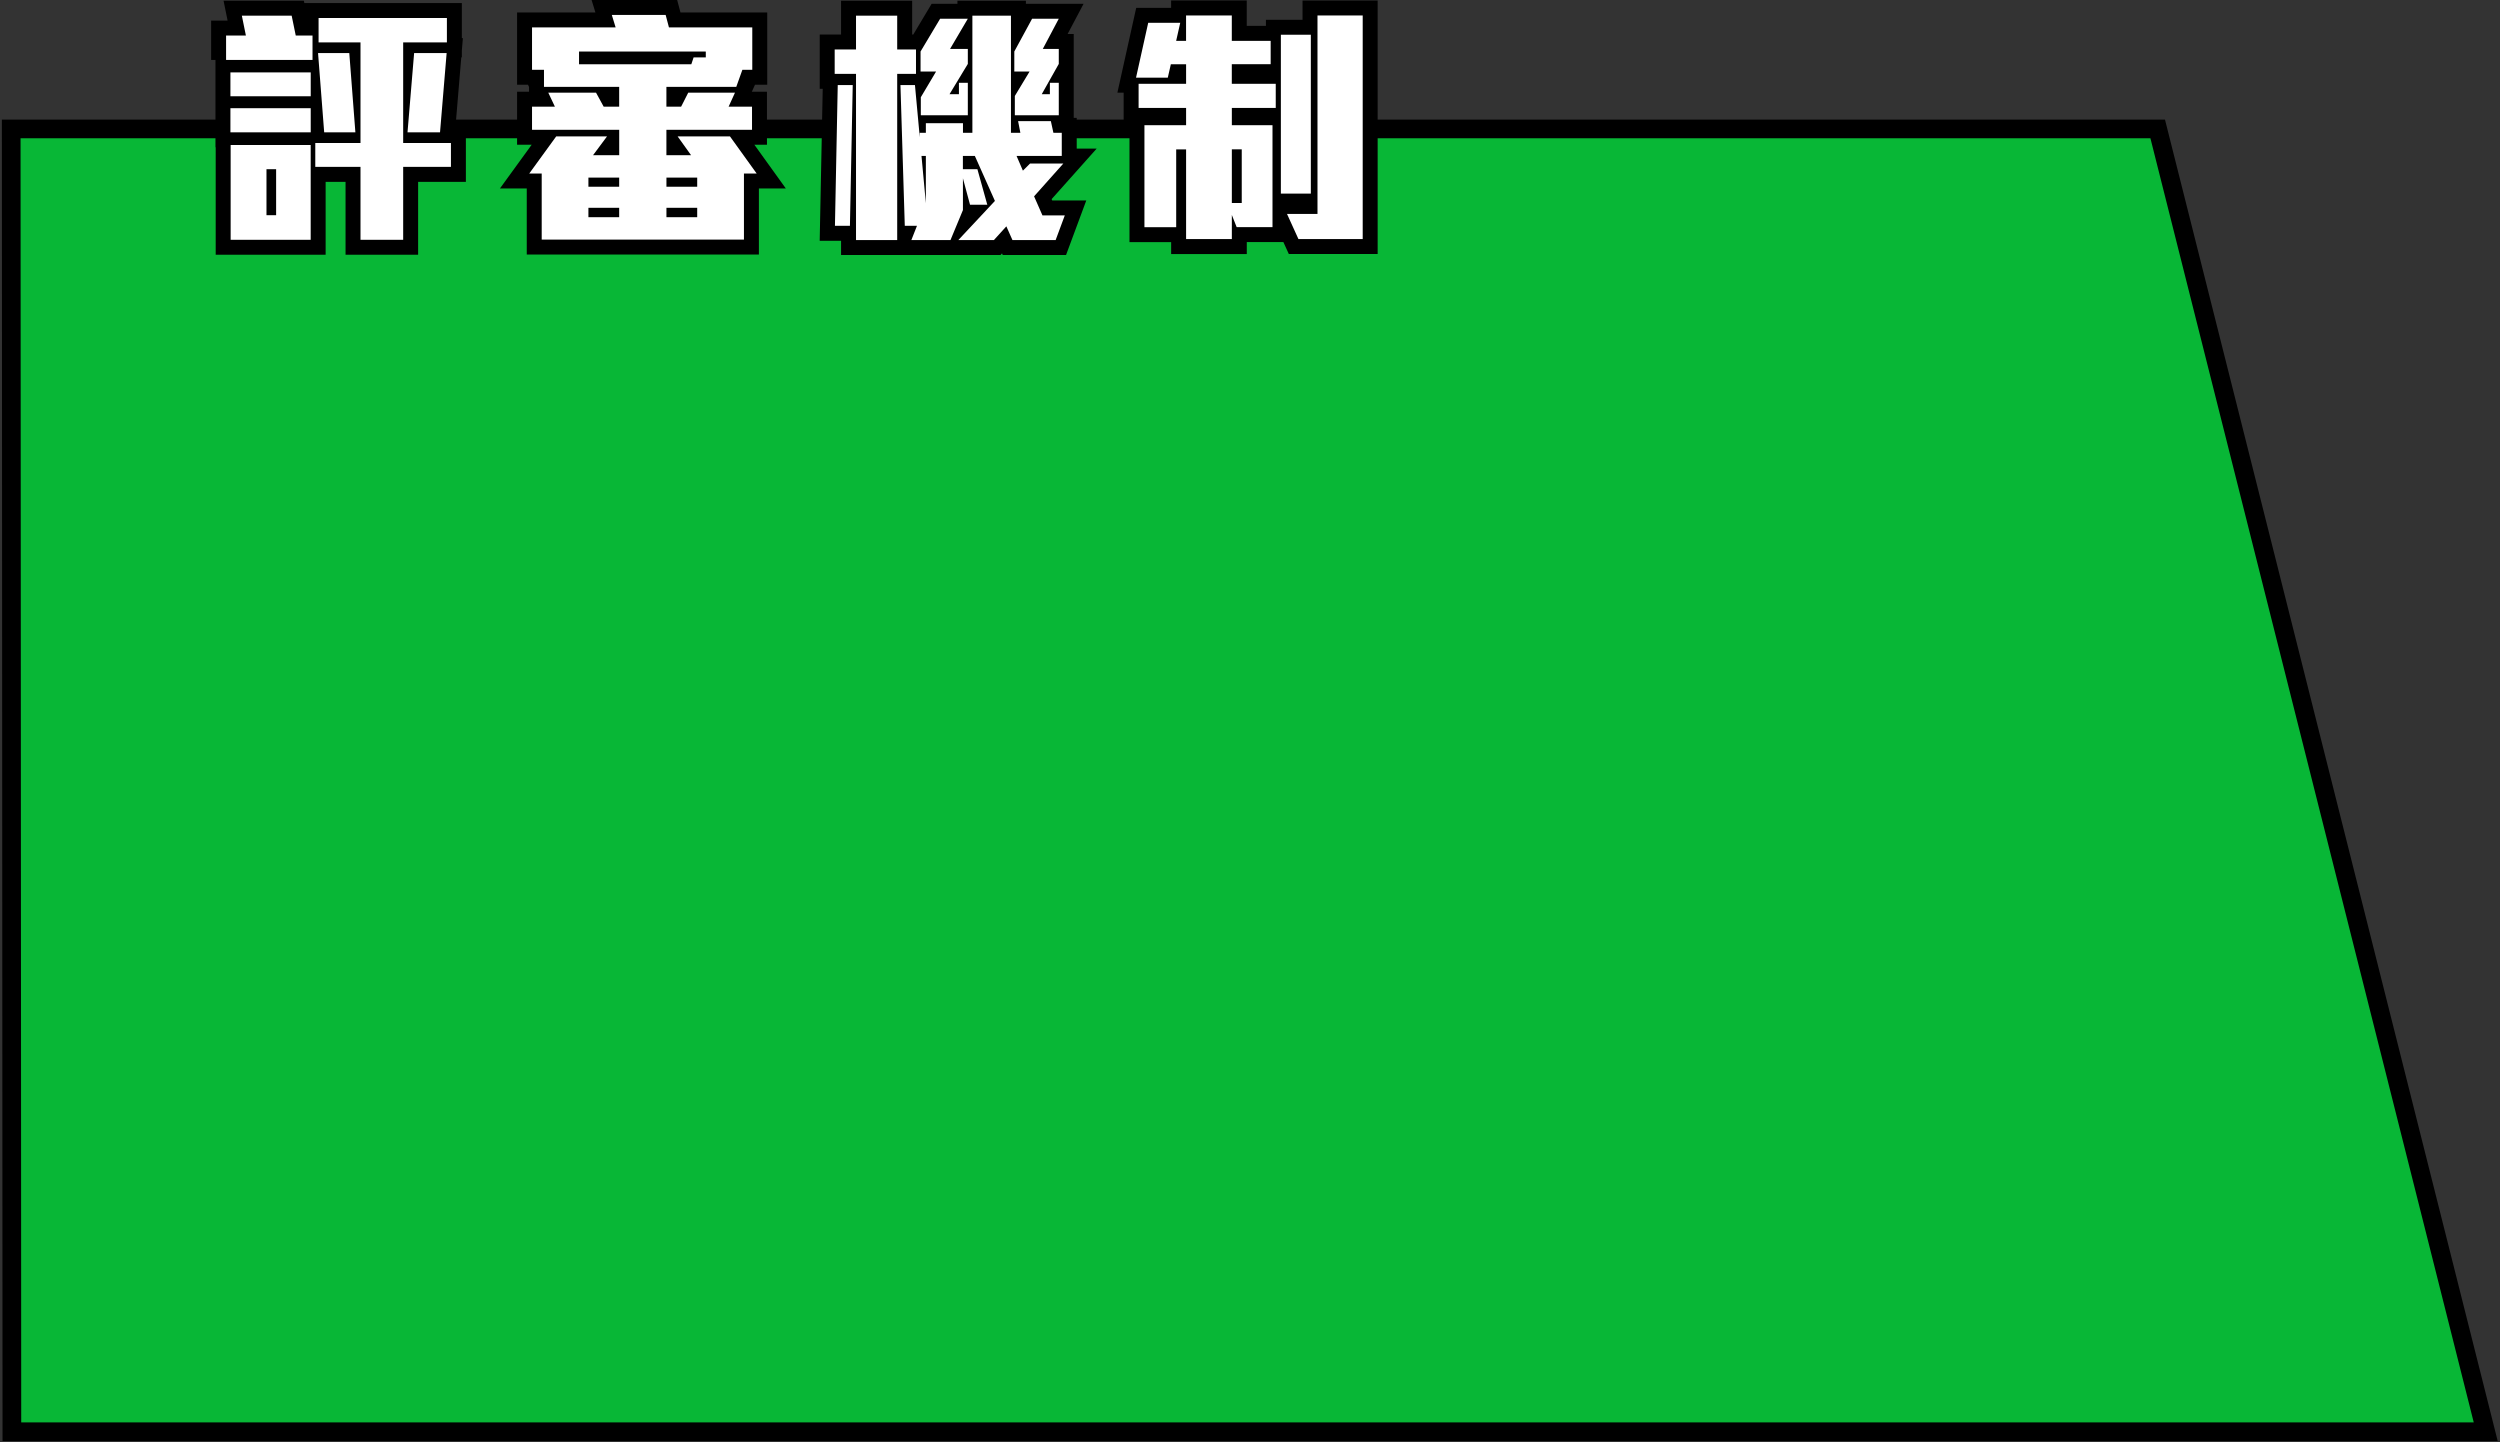 <svg width="669" height="386" viewBox="0 0 669 386" fill="none" xmlns="http://www.w3.org/2000/svg">
<rect x="0" y="0" width="669" height="386" fill="#333333" stroke="none"/>
<path d="M577.4 34.5L665.18 383.13H3.18L3 34.5H577.4Z" fill="#08B736"/>
<path d="M577.4 34.5L665.18 383.13H3.18L3 34.5H577.4Z" stroke="black" stroke-width="5" stroke-miterlimit="10"/>
<g clip-path="url(#clip0_65_6367)">
<path d="M60.5 16.04V9.51H65.8L64.72 4.2H78.05L79.14 9.5H83.63V16.03H60.5V16.04ZM61.66 25.76V19.37H83.15V25.76H61.66ZM61.66 35.41V28.95H83.15V35.41H61.66ZM61.72 64.17V38.81H83.14V64.17H61.72ZM73.89 45.27H71.31V57.58H73.89V45.27ZM107.89 44.66V64.17H96.47V44.66H84.37V38.27H96.47V11.34H85.25V4.82H119.59V11.35H107.89V38.27H120.67V44.66H107.89ZM86.75 35.41L85.11 14.2H93.47L95.1 35.41H86.75ZM117.75 35.41H109.05L110.82 14.2H119.52L117.75 35.41Z" fill="#D93476"/>
<path d="M199.08 46.43V64.11H144.96V46.43H141.63L148.84 36.5H162.44L158.7 41.53H165.7V34.73H142.37V28.54H148.49L146.72 24.8H159.5L161.54 28.54H165.69V23.24H145.57V18.68H142.37V7.33H164.74L163.72 4H178.13L179.01 7.33H201.31V18.68H198.66L197.03 23.24H178.33V28.54H182.27L184.17 24.8H196.68L194.98 28.54H201.24V34.73H178.33V41.53H184.93L181.33 36.5H195.34L202.48 46.43H199.08ZM188.88 13.79H154.95V17.19H185L185.61 15.36H188.87V13.79H188.88ZM165.69 47.52H157.46V49.97H165.69V47.52ZM165.69 55.61H157.46V58.13H165.69V55.61ZM186.57 47.52H178.34V49.97H186.57V47.52ZM186.57 55.61H178.34V58.13H186.57V55.61Z" fill="#D93476"/>
<path d="M240.09 19.77V64.24H229.07V19.77H223.36V13.24H229.07V4.2H240.09V13.24H245.12V19.77H240.09ZM227.44 60.43H223.43L224.18 22.76H228.19L227.44 60.43ZM260.21 4.2V35.54H257.69V32.96H247.76V35.54H246.13V41.73H247.76V54.38L244.84 22.76H240.96L242.12 60.43H245.38L243.88 64.24H254.35L257.68 56.22V47.72L259.58 54.79H264.2L261.55 45.27H257.67V41.73H260.87L266.24 53.77L256.45 64.24H265.97L269.3 60.57L270.93 64.24H282.49L284.94 57.64H278.96L276.72 52.54L284.54 43.77H275.63L273.73 45.67L272.03 41.73H284.13V35.54H281.89L281.21 32.41H272.44L273.05 35.54H270.53V4.2H260.21ZM254.09 25.21H256.61V22.15H258.99V30.85H246.41V26.02L250.49 19.15H246.34V13.78L251.58 5.01H258.99L254.23 13.1H258.99V17.11L254.09 25.21ZM278.77 25.21H280.95V22.15H283.33V30.85H271.57V25.68L275.51 19.15H271.43V13.78L276.19 5.01H283.33L279.05 13.1H283.33V17.11L278.77 25.21Z" fill="#D93476"/>
<path d="M329.64 28.89V33.51H340.52V60.78H330.93L329.64 57.52V63.98H317.4V39.98H314.75V60.79H306.25V33.51H317.4V28.89H304.69V22.43H317.4V17.19H313.32L312.5 20.79H304L307.26 6.1H315.83L314.74 10.93H317.39V4.13H329.63V10.93H340.03V17.18H329.63V22.42H341.39V28.88H329.64V28.89ZM332.29 39.97H329.64V54.32H332.29V39.97ZM342.76 51.8V9.3H350.78V51.8H342.76ZM347.46 63.97L344.4 57.24H352.56V4.14H364.66V63.97H347.46Z" fill="#D93476"/>
<path d="M60.5 16.04V9.51H65.8L64.72 4.2H78.05L79.14 9.5H83.63V16.03H60.5V16.04ZM61.66 25.76V19.37H83.15V25.76H61.66ZM61.66 35.41V28.95H83.15V35.41H61.66ZM61.72 64.17V38.81H83.14V64.17H61.72ZM73.89 45.27H71.31V57.58H73.89V45.27ZM107.89 44.66V64.17H96.47V44.66H84.37V38.27H96.47V11.34H85.25V4.82H119.59V11.35H107.89V38.27H120.67V44.66H107.89V44.66ZM86.75 35.41L85.11 14.2H93.47L95.1 35.41H86.75ZM117.75 35.41H109.05L110.82 14.2H119.52L117.75 35.41Z" stroke="black" stroke-width="8" stroke-miterlimit="10"/>
<path d="M199.08 46.43V64.11H144.96V46.43H141.63L148.84 36.5H162.44L158.7 41.53H165.7V34.73H142.37V28.54H148.49L146.72 24.8H159.5L161.54 28.54H165.69V23.24H145.57V18.68H142.37V7.33H164.74L163.72 4H178.13L179.01 7.33H201.31V18.68H198.66L197.03 23.24H178.33V28.54H182.27L184.17 24.8H196.68L194.98 28.54H201.24V34.73H178.33V41.53H184.93L181.33 36.5H195.34L202.48 46.43H199.08V46.43ZM188.88 13.79H154.95V17.19H185L185.61 15.36H188.87V13.79H188.88ZM165.69 47.52H157.46V49.97H165.69V47.52ZM165.69 55.61H157.46V58.13H165.69V55.61ZM186.57 47.52H178.34V49.97H186.57V47.52ZM186.57 55.61H178.34V58.13H186.57V55.61Z" stroke="black" stroke-width="8" stroke-miterlimit="10"/>
<path d="M240.09 19.77V64.24H229.07V19.77H223.36V13.24H229.07V4.2H240.09V13.24H245.12V19.77H240.09ZM227.44 60.43H223.43L224.18 22.76H228.19L227.44 60.43ZM260.21 4.2V35.54H257.69V32.96H247.76V35.54H246.13V41.73H247.76V54.38L244.84 22.76H240.96L242.12 60.43H245.38L243.88 64.24H254.35L257.68 56.22V47.72L259.58 54.79H264.2L261.55 45.27H257.67V41.73H260.87L266.24 53.77L256.45 64.24H265.97L269.3 60.57L270.93 64.24H282.49L284.94 57.64H278.96L276.72 52.54L284.54 43.77H275.63L273.73 45.67L272.03 41.73H284.13V35.54H281.89L281.21 32.41H272.44L273.05 35.54H270.53V4.2H260.21ZM254.09 25.21H256.61V22.15H258.99V30.85H246.41V26.02L250.49 19.15H246.34V13.78L251.58 5.01H258.99L254.23 13.1H258.99V17.11L254.09 25.21ZM278.77 25.21H280.95V22.15H283.33V30.85H271.57V25.68L275.51 19.15H271.43V13.78L276.19 5.01H283.33L279.05 13.1H283.33V17.11L278.77 25.21Z" stroke="black" stroke-width="8" stroke-miterlimit="10"/>
<path d="M329.64 28.89V33.51H340.52V60.78H330.93L329.64 57.52V63.98H317.4V39.98H314.75V60.79H306.25V33.51H317.4V28.89H304.69V22.43H317.4V17.19H313.32L312.5 20.79H304L307.26 6.1H315.83L314.74 10.93H317.39V4.13H329.63V10.93H340.03V17.18H329.63V22.42H341.39V28.88H329.64V28.89ZM332.29 39.97H329.64V54.32H332.29V39.97ZM342.76 51.8V9.3H350.78V51.8H342.76ZM347.46 63.97L344.4 57.24H352.56V4.14H364.66V63.97H347.46Z" stroke="black" stroke-width="8" stroke-miterlimit="10"/>
<path d="M60.5 16.04V9.51H65.8L64.72 4.2H78.05L79.14 9.5H83.63V16.03H60.5V16.04ZM61.66 25.76V19.37H83.15V25.76H61.66ZM61.66 35.41V28.95H83.15V35.41H61.66ZM61.72 64.17V38.81H83.14V64.17H61.72ZM73.89 45.27H71.31V57.58H73.89V45.27ZM107.89 44.66V64.17H96.47V44.66H84.37V38.27H96.47V11.34H85.25V4.82H119.59V11.35H107.89V38.27H120.67V44.66H107.89ZM86.75 35.41L85.11 14.2H93.47L95.1 35.41H86.75ZM117.75 35.41H109.05L110.82 14.2H119.52L117.75 35.41Z" fill="white"/>
<path d="M199.08 46.43V64.11H144.96V46.43H141.63L148.84 36.5H162.44L158.7 41.53H165.7V34.73H142.37V28.54H148.49L146.72 24.8H159.5L161.54 28.54H165.69V23.24H145.57V18.68H142.37V7.33H164.74L163.72 4H178.13L179.01 7.33H201.31V18.68H198.66L197.03 23.24H178.33V28.54H182.27L184.17 24.8H196.68L194.98 28.54H201.24V34.73H178.33V41.53H184.93L181.33 36.5H195.34L202.48 46.43H199.08ZM188.88 13.79H154.95V17.19H185L185.61 15.36H188.87V13.79H188.88ZM165.69 47.52H157.46V49.97H165.69V47.52ZM165.69 55.61H157.46V58.13H165.69V55.61ZM186.57 47.52H178.34V49.97H186.57V47.52ZM186.57 55.61H178.34V58.13H186.57V55.61Z" fill="white"/>
<path d="M240.09 19.77V64.24H229.07V19.77H223.36V13.24H229.07V4.2H240.09V13.24H245.12V19.77H240.09ZM227.44 60.43H223.43L224.18 22.76H228.19L227.44 60.43ZM260.21 4.2V35.54H257.69V32.96H247.76V35.54H246.13V41.73H247.76V54.38L244.84 22.76H240.96L242.12 60.43H245.38L243.88 64.24H254.35L257.68 56.22V47.72L259.58 54.79H264.2L261.55 45.27H257.67V41.73H260.87L266.24 53.77L256.45 64.24H265.97L269.3 60.57L270.93 64.24H282.49L284.94 57.64H278.96L276.72 52.54L284.54 43.77H275.63L273.73 45.67L272.03 41.73H284.13V35.54H281.89L281.21 32.41H272.44L273.05 35.54H270.53V4.2H260.21ZM254.09 25.21H256.61V22.15H258.99V30.85H246.41V26.02L250.49 19.15H246.34V13.78L251.58 5.01H258.99L254.23 13.1H258.99V17.11L254.09 25.21ZM278.77 25.21H280.95V22.15H283.33V30.85H271.57V25.68L275.51 19.15H271.43V13.78L276.19 5.01H283.33L279.05 13.1H283.33V17.11L278.77 25.21Z" fill="white"/>
<path d="M329.64 28.89V33.51H340.52V60.78H330.93L329.64 57.52V63.98H317.4V39.98H314.75V60.79H306.25V33.51H317.4V28.89H304.69V22.43H317.4V17.19H313.32L312.5 20.79H304L307.26 6.1H315.83L314.74 10.93H317.39V4.13H329.63V10.93H340.03V17.18H329.63V22.42H341.39V28.88H329.64V28.89ZM332.29 39.97H329.64V54.32H332.29V39.97ZM342.76 51.8V9.3H350.78V51.8H342.76ZM347.46 63.97L344.4 57.24H352.56V4.14H364.66V63.97H347.46Z" fill="white"/>
</g>
<defs>
<clipPath id="clip0_65_6367">
<rect width="312.16" height="68.24" fill="white" transform="translate(56.5)"/>
</clipPath>
</defs>
</svg>
